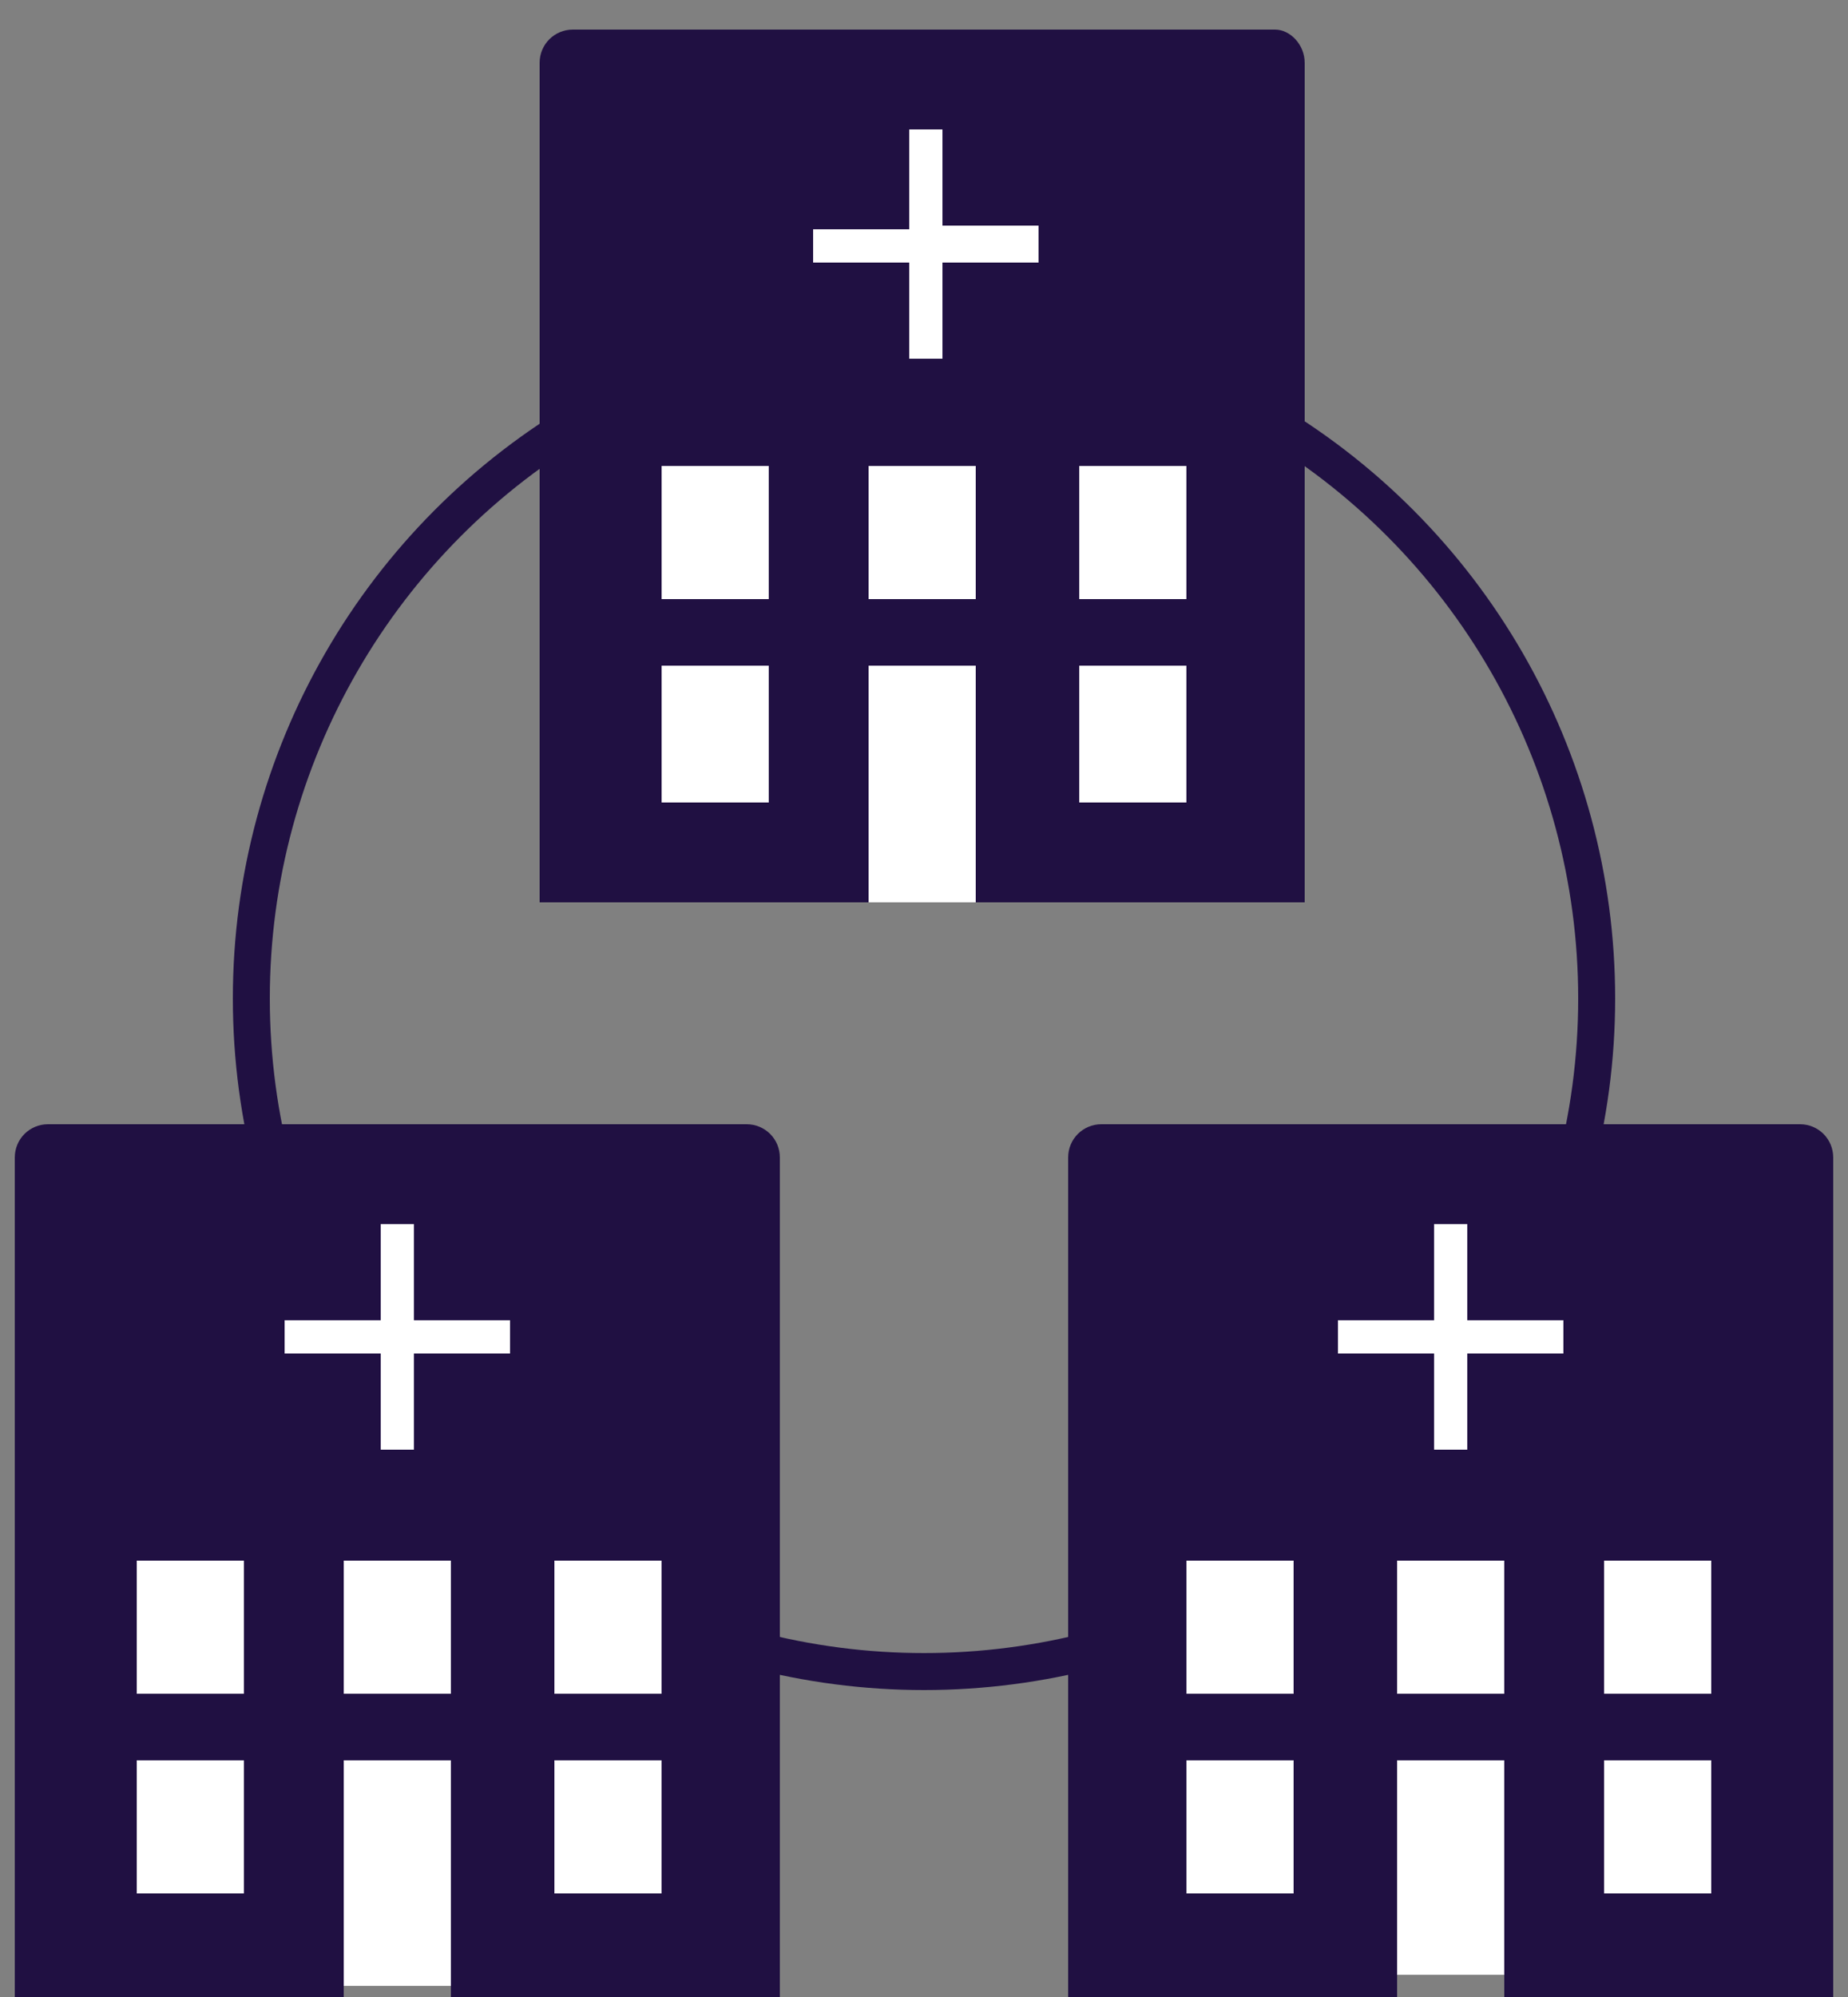 <?xml version="1.0" encoding="utf-8"?>
<!-- Generator: Adobe Illustrator 21.0.2, SVG Export Plug-In . SVG Version: 6.00 Build 0)  -->
<svg version="1.1" xmlns="http://www.w3.org/2000/svg" xmlns:xlink="http://www.w3.org/1999/xlink" x="0px" y="0px"
	 viewBox="0 0 50 54" style="enable-background:new 0 0 50 54;" xml:space="preserve">
<rect x="0" y="0" width="50" height="54" fill="#808080" stroke="none"/>
<style type="text/css">
	.st0{fill:none;stroke:#201042;stroke-miterlimit:10;}
	.st1{fill:#FFFFFF;}
	.st2{fill:#201042;}
</style>
<g id="Layer_2">
	<circle class="st0" cx="25" cy="27" r="18.2"/>
	<rect x="15.3" y="2" class="st1" width="19.3" height="22.4"/>
	<rect x="1.1" y="31.3" class="st1" width="19.3" height="22.4"/>
	<rect x="29.6" y="31" class="st1" width="19.3" height="22.4"/>
</g>
<g id="Layer_1">
	<g>
		<path class="st2" d="M34.5,0.8h-19c-0.5,0-0.9,0.4-0.9,0.9v22.7h8.9V18h2.9v6.4h8.9V1.7C35.3,1.2,34.9,0.8,34.5,0.8z M20.8,21.7
			h-2.9V18h2.9V21.7z M20.8,16.2h-2.9v-3.6h2.9V16.2z M26.4,16.2h-2.9v-3.6h2.9V16.2z M28.1,7.1h-2.6v2.6h-0.9V7.1H22V6.2h2.6V3.5
			h0.9v2.6h2.6V7.1z M32.1,21.7h-2.9V18h2.9V21.7z M32.1,16.2h-2.9v-3.6h2.9V16.2z"/>
		<g>
			<path class="st2" d="M20.2,30.4H1.3c-0.5,0-0.9,0.4-0.9,0.9V54h8.9v-6.4h2.9V54h8.9V31.3C21.1,30.8,20.7,30.4,20.2,30.4z
				 M6.5,51.2H3.7v-3.6h2.9v3.6H6.5z M6.5,45.8H3.7v-3.6h2.9v3.6H6.5z M12.2,45.8H9.3v-3.6h2.9C12.2,42.2,12.2,45.8,12.2,45.8z
				 M13.8,36.6h-2.6v2.6h-0.9v-2.6H7.7v-0.9h2.6v-2.6h0.9v2.6h2.6C13.8,35.7,13.8,36.6,13.8,36.6z M17.9,51.2H15v-3.6h2.9V51.2z
				 M17.9,45.8H15v-3.6h2.9V45.8z"/>
			<path class="st2" d="M48.7,30.4H29.8c-0.5,0-0.9,0.4-0.9,0.9V54h8.9v-6.4h2.9V54h8.9V31.3C49.6,30.8,49.2,30.4,48.7,30.4z
				 M35,51.2h-2.9v-3.6H35V51.2z M35,45.8h-2.9v-3.6H35V45.8z M40.7,45.8h-2.9v-3.6h2.9V45.8z M42.3,36.6h-2.6v2.6h-0.9v-2.6h-2.6
				v-0.9h2.6v-2.6h0.9v2.6h2.6V36.6z M46.3,51.2h-2.9v-3.6h2.9V51.2z M46.3,45.8h-2.9v-3.6h2.9V45.8z"/>
		</g>
	</g>
</g>
</svg>
